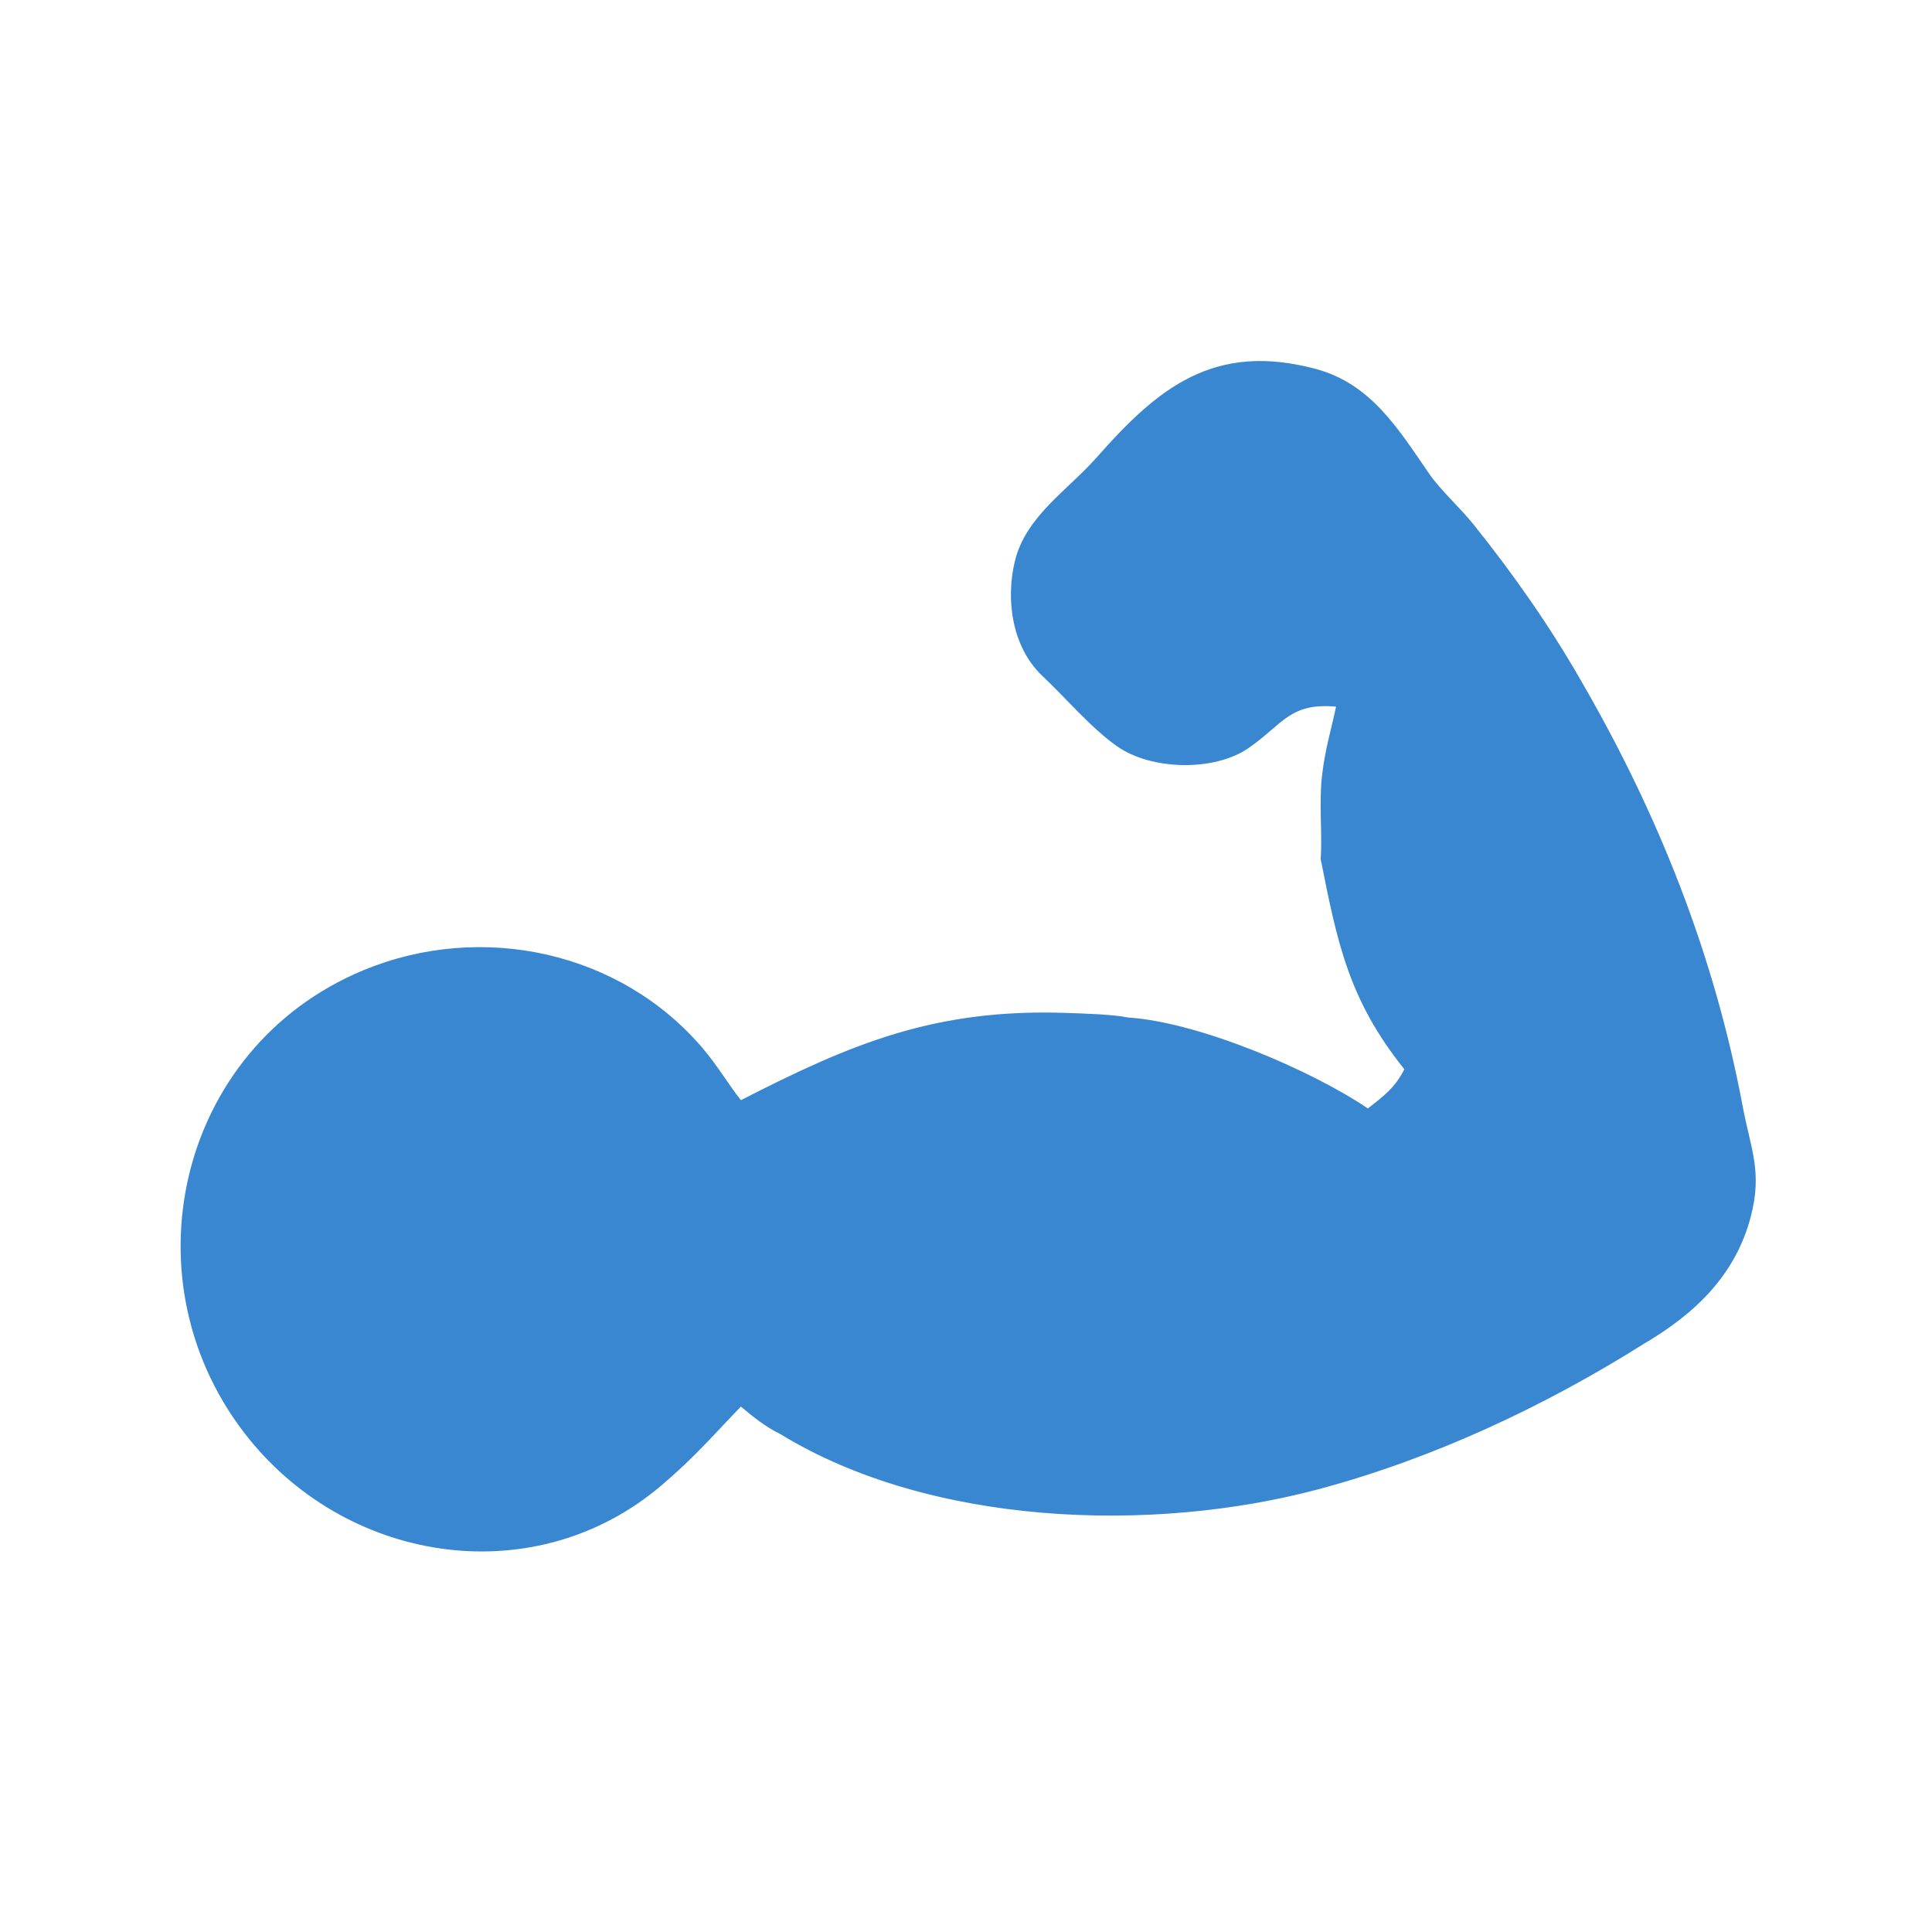 <?xml version="1.0" encoding="utf-8" ?><svg xmlns="http://www.w3.org/2000/svg" xmlns:xlink="http://www.w3.org/1999/xlink" width="1024" height="1024" viewBox="0 0 1024 1024"><path fill="#3A87D1" transform="scale(2 2)" d="M354.069 187.274C341.782 186.141 339.914 192.005 330.9 198.228C321.751 204.543 305.051 204.137 296.002 197.754C288.956 192.783 282.429 184.926 276.044 178.949C268.202 171.337 266.469 158.952 268.956 148.695C271.844 136.791 282.986 129.904 290.63 121.225C306.869 102.786 321.716 90.579 348.658 97.764C363.479 101.717 370.735 113.967 378.808 125.63C381.738 129.863 387.066 134.689 390.568 139.062C400.906 151.973 410.539 165.66 418.773 180.018C439.336 215.362 454.281 252.876 461.831 293.201C463.942 304.475 467.101 310.41 463.988 322.374C459.951 337.895 449.204 348.151 435.742 356.056C409.34 372.712 379.625 386.605 349.369 394.676C305.294 406.435 246.613 404.442 206.742 380.016C202.937 378.183 199.552 375.466 196.342 372.758C188.718 380.647 184.206 386.067 175.281 393.655C142.152 421.822 93.091 414.714 66.084 381.428C32.625 340.192 46.719 277.704 96.305 257.124C127.512 244.172 164.463 252.04 186.407 278.014C190.119 282.395 192.858 287.096 196.342 291.561C225.707 276.516 247.815 267.231 282.63 268.439C286.958 268.59 294.927 268.803 298.933 269.645C317.68 270.85 347.619 283.646 362.507 293.76C366.71 290.432 369.727 288.221 372.165 283.364C357.292 264.815 354.357 249.531 349.992 227.666C350.476 220.349 349.483 213.029 350.362 205.445C351.149 198.656 352.679 193.782 354.069 187.274Z"/></svg>